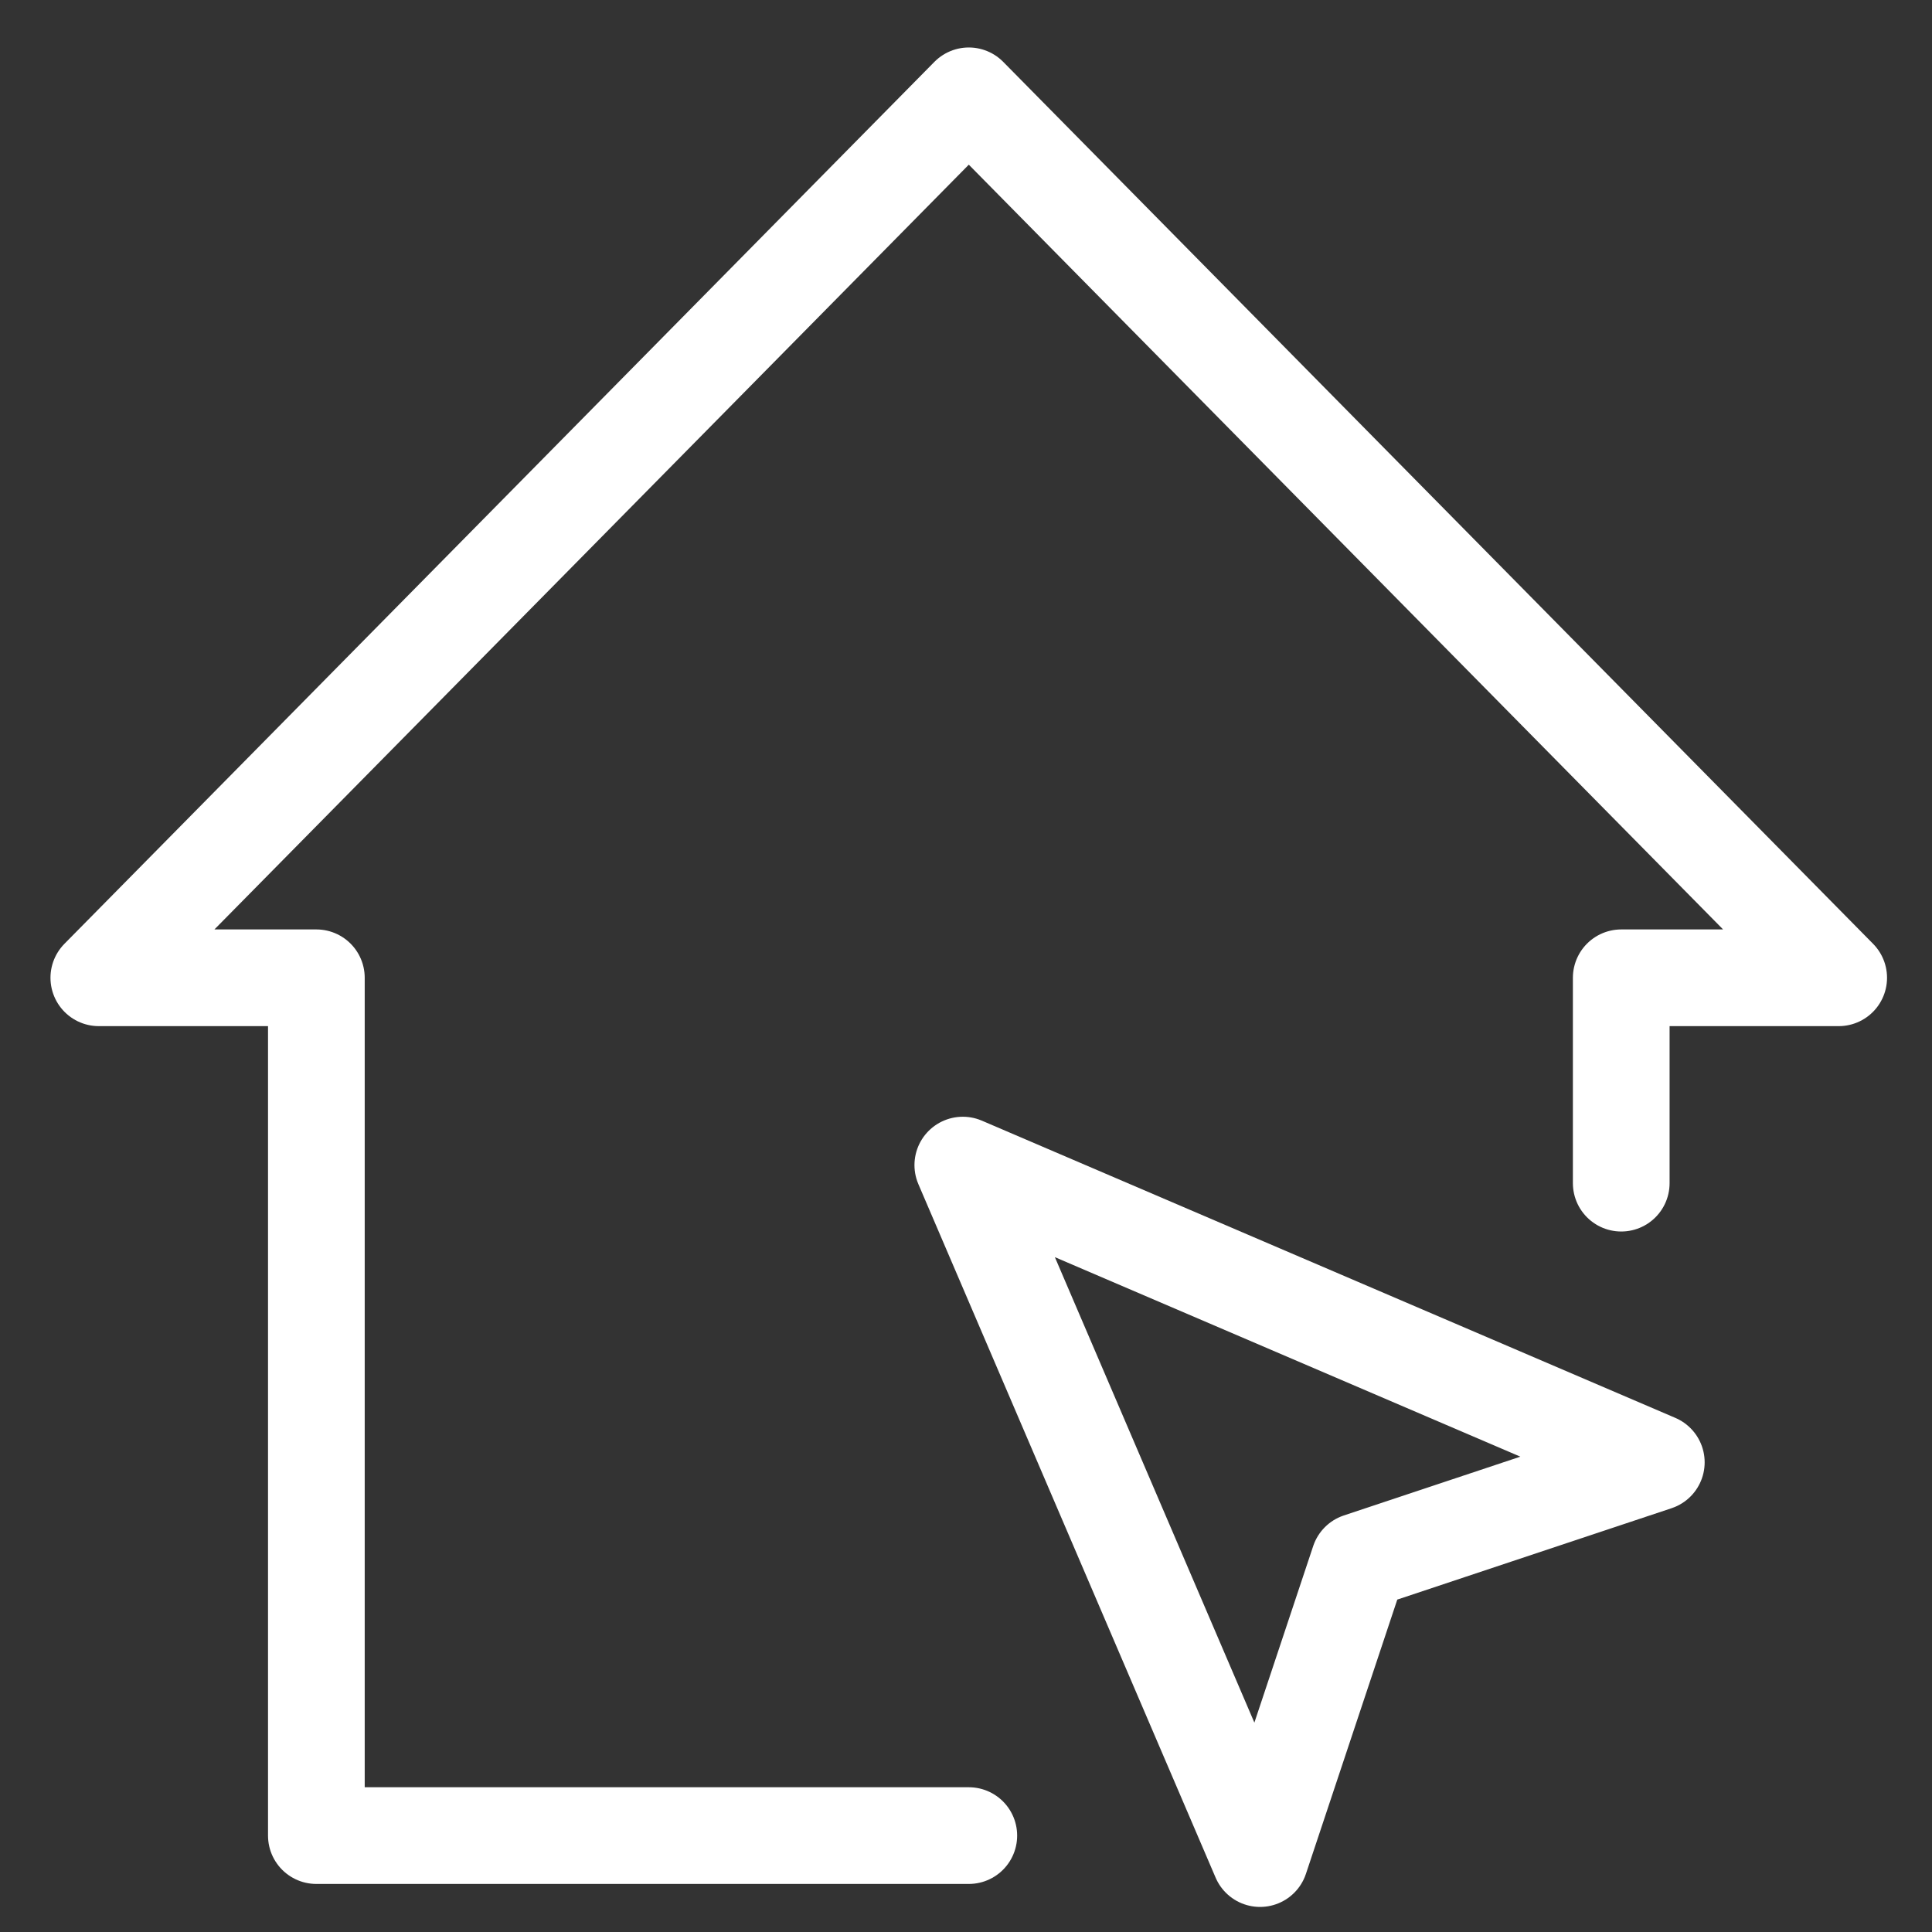 <svg width="20" height="20" viewBox="0 0 20 20" fill="none" xmlns="http://www.w3.org/2000/svg">
<rect x="0" y="0" width="20" height="20" fill="#333333" stroke="none"/>
<g clip-path="url(#clip0_9_7670)">
<path d="M10.029 19.002H3.275V10.122H1.023L10.029 0.992L19.034 10.122H16.783V12.248" stroke="white" stroke-width="1.001" stroke-linecap="round" stroke-linejoin="round"/>
<path d="M13.044 19.24L9.967 12.061L17.146 15.138L14.069 16.163L13.044 19.24Z" stroke="white" stroke-width="1.001" stroke-linecap="round" stroke-linejoin="round"/>
</g>
<defs>
<clipPath id="clip0_9_7670">
<rect width="19.011" height="19.249" fill="white" transform="translate(0.524 0.492)"/>
</clipPath>
</defs>
</svg>

